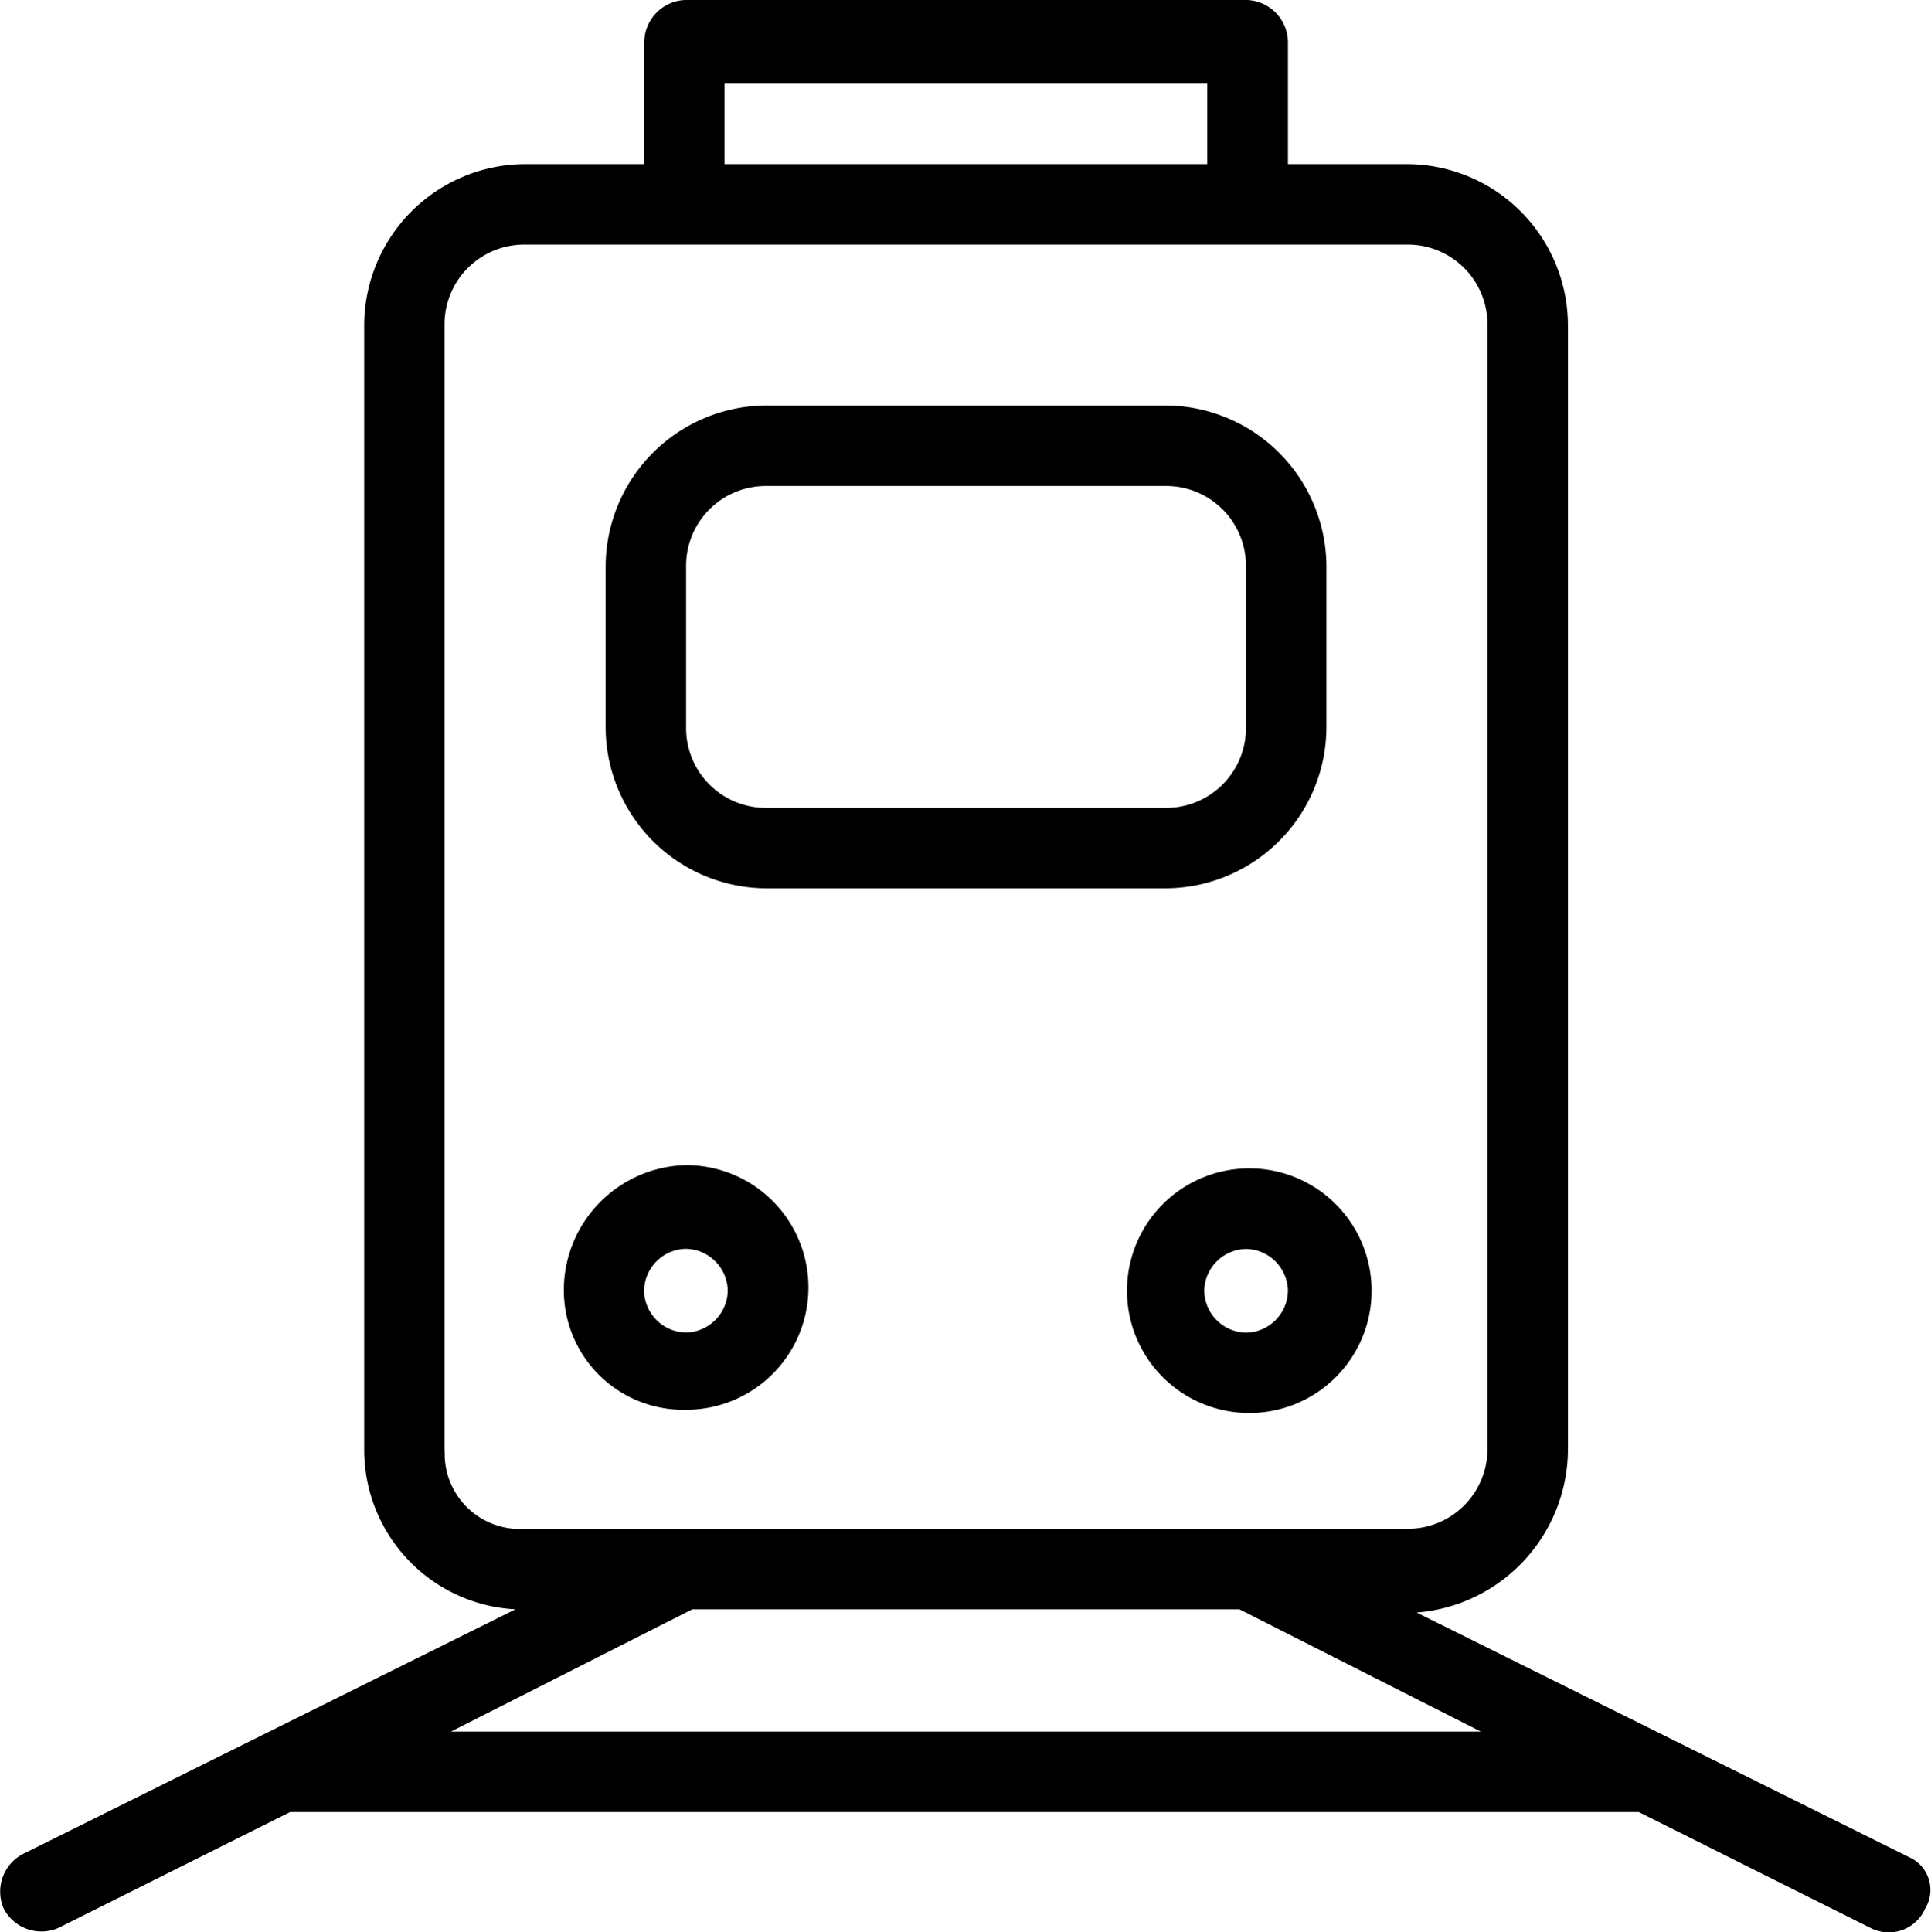<svg xmlns="http://www.w3.org/2000/svg" width="52.002" height="52.031" viewBox="0 0 52.002 52.031">
  <g id="F_-_560_Rail_railway_train_transportation_travel" data-name="F - 560, Rail, railway, train, transportation, travel" transform="translate(-827.73 176.063)">
    <g id="그룹_71" data-name="그룹 71" transform="translate(827.73 -176.063)">
      <path id="패스_123" data-name="패스 123" d="M851.057-150.346H861.8a4.346,4.346,0,0,0,4.334-4.333v-4.334a4.346,4.346,0,0,0-4.334-4.334H851.057a4.346,4.346,0,0,0-4.333,4.334v4.334A4.345,4.345,0,0,0,851.057-150.346Zm-2.166-8.667a2.145,2.145,0,0,1,2.166-2.166H861.8a2.146,2.146,0,0,1,2.167,2.166v4.334a2.146,2.146,0,0,1-2.167,2.166H851.057a2.145,2.145,0,0,1-2.166-2.166Z" transform="translate(-830.414 174.266)"/>
      <path id="패스_124" data-name="패스 124" d="M879.141-126.055l-13.261-6.587a4.421,4.421,0,0,0,4.074-4.334V-167.31a4.346,4.346,0,0,0-4.334-4.334h-3.206v-3.293a1.146,1.146,0,0,0-1.127-1.127H846.206a1.146,1.146,0,0,0-1.126,1.127v3.293h-3.208a4.347,4.347,0,0,0-4.334,4.334v30.247a4.3,4.3,0,0,0,4.073,4.334l-13.26,6.587a1.143,1.143,0,0,0-.52,1.473,1.144,1.144,0,0,0,1.473.519l6.24-3.12H871.86l6.24,3.12a1.07,1.07,0,0,0,1.473-.519A.964.964,0,0,0,879.141-126.055Zm-31.9-47.755h13v2.166h-13Zm-7.54,36.834V-167.31a2.146,2.146,0,0,1,2.166-2.167H865.62a2.146,2.146,0,0,1,2.167,2.167v30.247a2.145,2.145,0,0,1-2.167,2.166H841.872A2.024,2.024,0,0,1,839.706-136.976Zm.173,7.54,6.5-3.293h14.734l6.5,3.293Z" transform="translate(-827.73 176.063)"/>
      <path id="패스_125" data-name="패스 125" d="M848.7-132.938A3.292,3.292,0,0,0,852-136.231a3.292,3.292,0,0,0-3.294-3.294,3.367,3.367,0,0,0-3.293,3.38A3.219,3.219,0,0,0,848.7-132.938Zm0-4.334a1.148,1.148,0,0,1,1.127,1.127,1.147,1.147,0,0,1-1.127,1.127,1.146,1.146,0,0,1-1.126-1.127A1.147,1.147,0,0,1,848.7-137.272Z" transform="translate(-830.229 170.899)"/>
      <path id="패스_126" data-name="패스 126" d="M863.075-136.131a3.292,3.292,0,0,0,3.294,3.294,3.292,3.292,0,0,0,3.293-3.294,3.292,3.292,0,0,0-3.293-3.293A3.292,3.292,0,0,0,863.075-136.131Zm4.334,0A1.146,1.146,0,0,1,866.282-135a1.147,1.147,0,0,1-1.127-1.127,1.147,1.147,0,0,1,1.127-1.127A1.147,1.147,0,0,1,867.409-136.131Z" transform="translate(-832.725 170.885)"/>
    </g>
  </g>
</svg>
